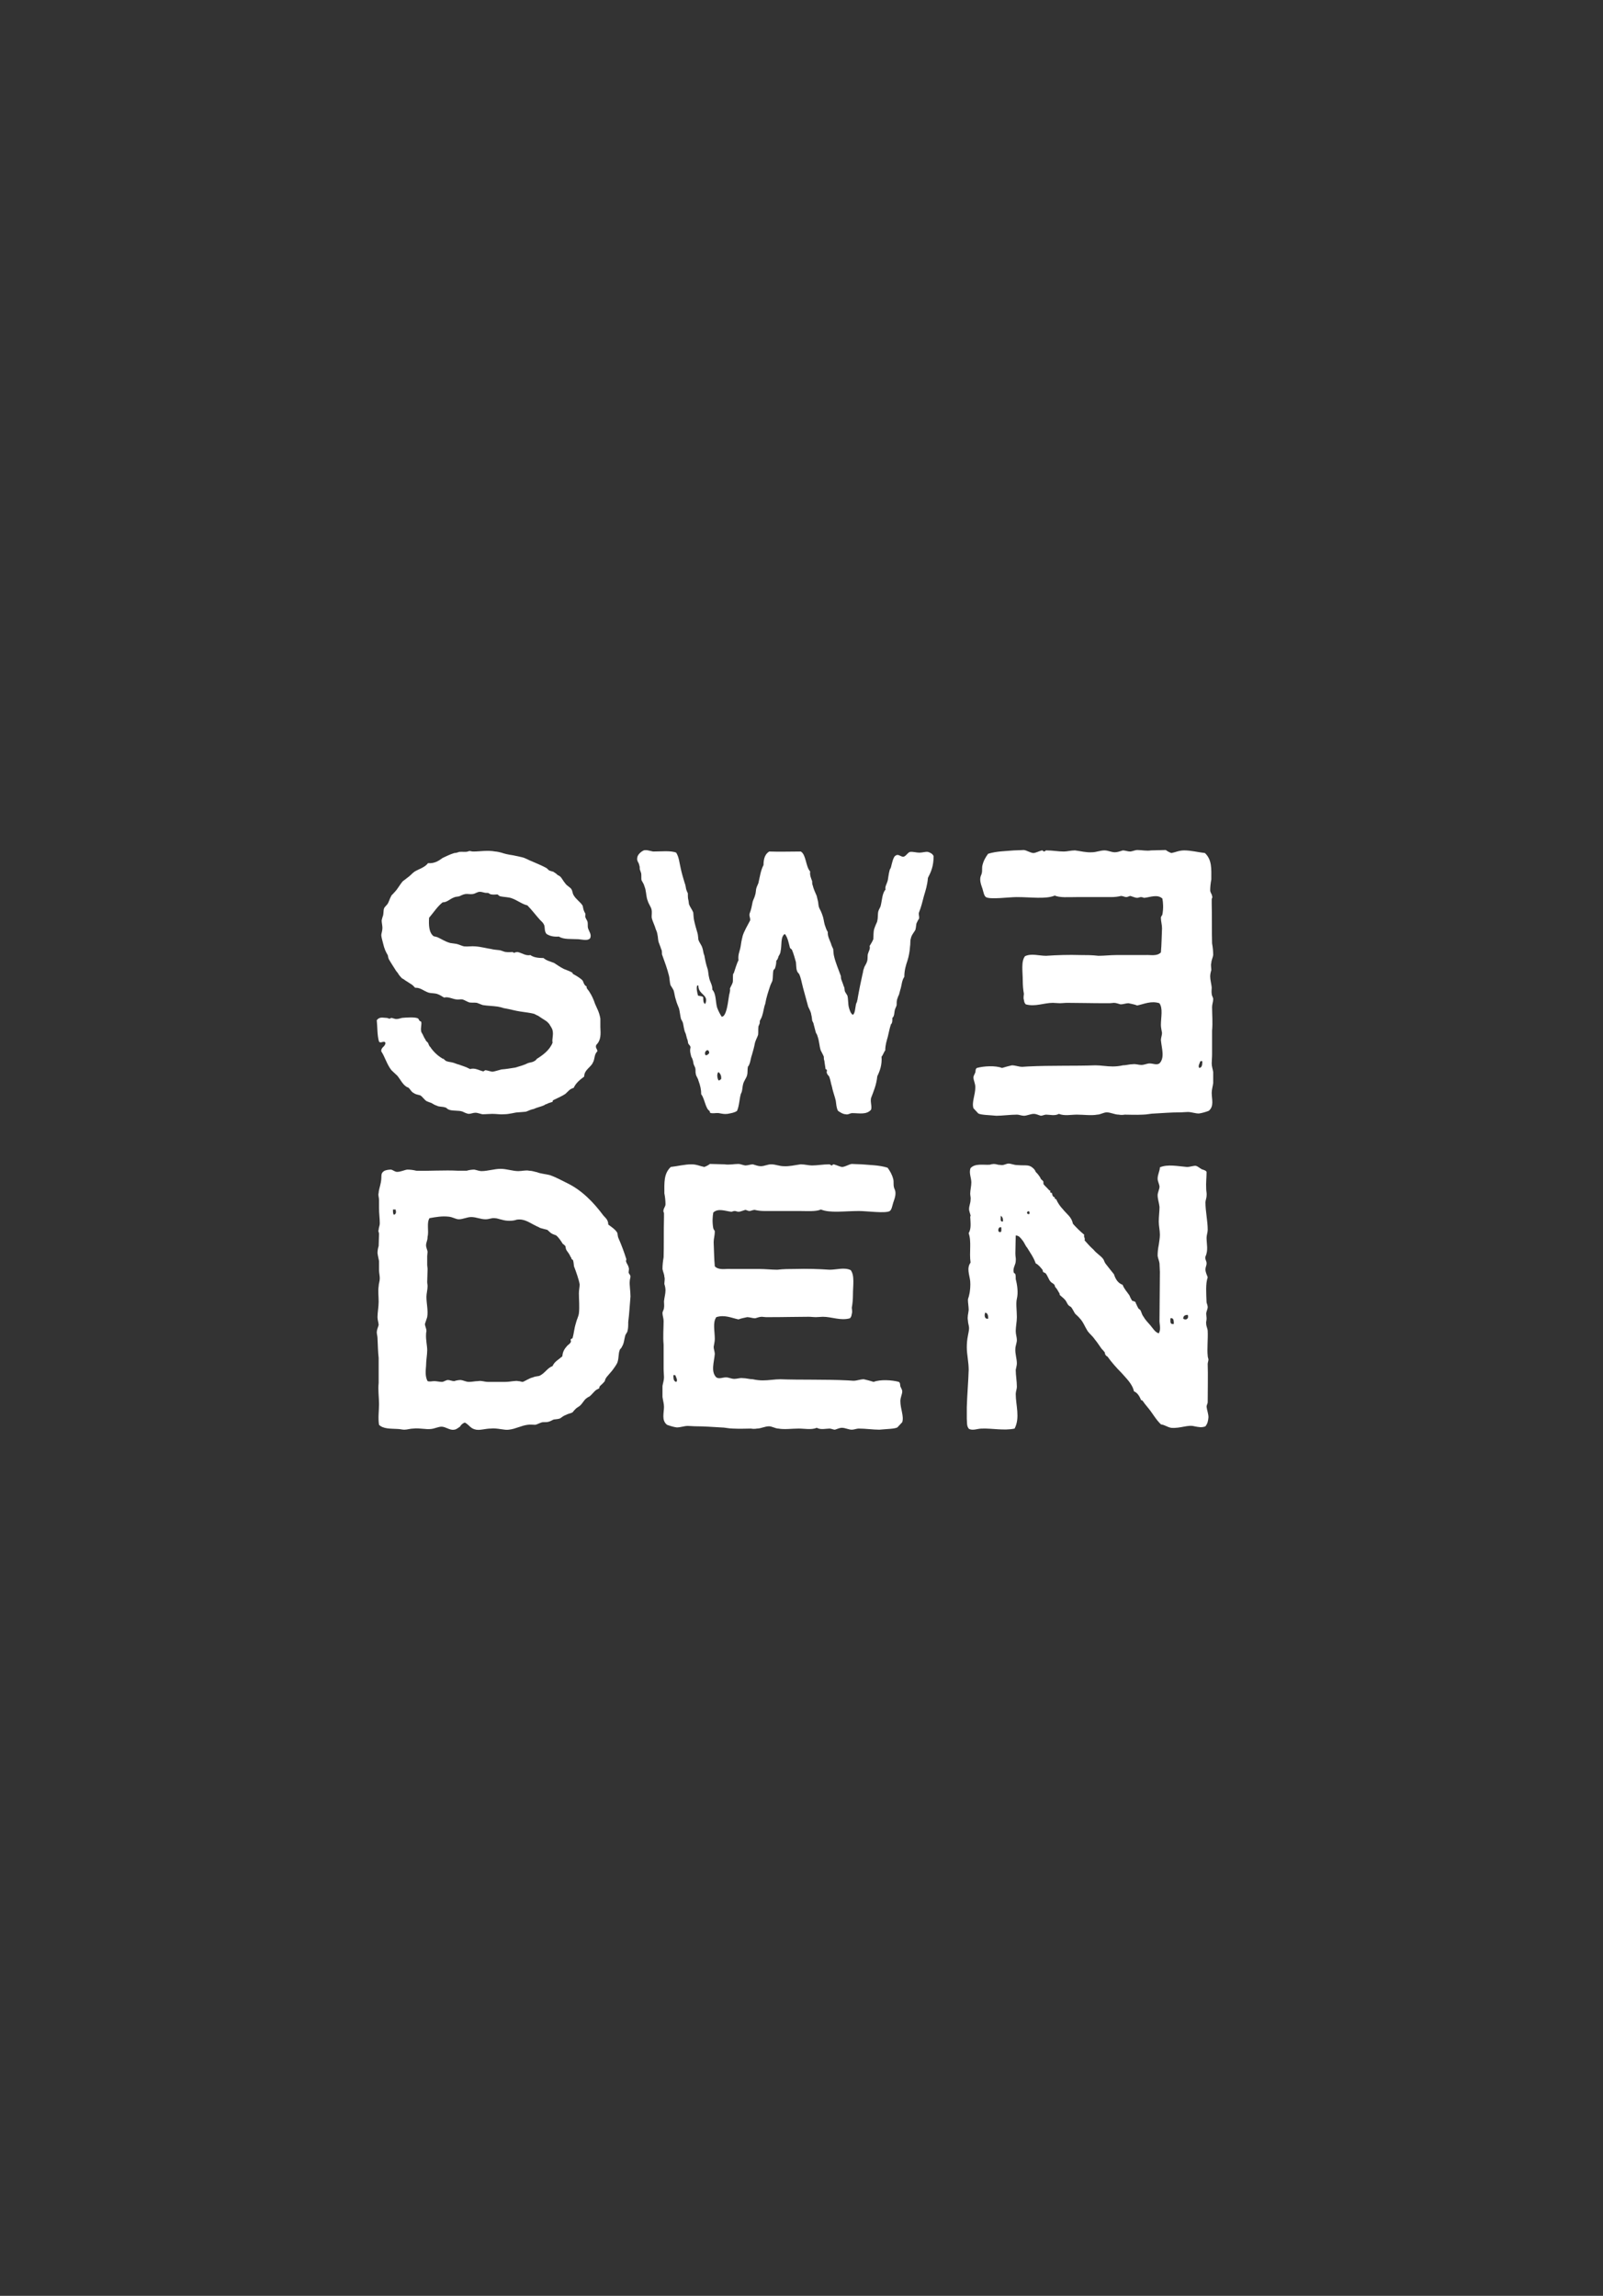 <?xml version="1.0" encoding="utf-8"?>
<!-- Generator: Adobe Illustrator 17.0.0, SVG Export Plug-In . SVG Version: 6.00 Build 0)  -->
<!DOCTYPE svg PUBLIC "-//W3C//DTD SVG 1.1//EN" "http://www.w3.org/Graphics/SVG/1.1/DTD/svg11.dtd">
<svg version="1.1" xmlns="http://www.w3.org/2000/svg" xmlns:xlink="http://www.w3.org/1999/xlink" x="0px" y="0px" width="384px"
	 height="550px" viewBox="0 0 384 550" enable-background="new 0 0 384 550" xml:space="preserve">
<rect x="0" y="0" width="384" height="550" fill="#333333" stroke="none"/>
<g id="Borders" display="none">
	<g display="inline">
		<rect x="0.392" y="-0.055" fill="#5D5D5D" width="384" height="550"/>
	</g>
</g>
<g id="Labels">
</g>
<g id="Names">
	<g>
		<path fill="#FFFFFF" d="M138.587,225.005c-1.804-0.09-3.607,0.09-4.689-0.632c-1.443,0.09-2.254-0.18-2.976-0.631
			c-0.541-0.632-0.361-1.443-0.541-2.074c-0.271-0.631-0.541-0.811-0.992-1.262c-0.992-1.082-1.983-2.434-3.066-3.516
			c-1.262-0.271-2.434-1.262-3.787-1.713c-0.722-0.271-1.894-0.271-2.705-0.451c-0.271-0.09-0.541-0.361-0.632-0.45
			c-0.45,0-0.992,0.089-1.443,0c-0.27,0-0.541-0.18-0.811-0.361c-0.361,0-0.722,0-0.992-0.09c-0.361-0.09-0.722-0.18-0.992-0.18
			c-0.631,0-1.082,0.451-1.713,0.541c-0.631,0.09-1.262-0.09-1.803,0c-0.451,0.09-0.902,0.27-1.443,0.541
			c-0.361,0.09-0.902,0.09-1.262,0.271c-0.992,0.361-1.623,1.172-2.706,1.172c-1.262,0.992-2.164,2.434-3.246,3.697
			c-0.09,1.622-0.09,3.516,1.082,4.418c0.271,0.089,0.541,0.089,0.992,0.27c0.992,0.451,1.713,0.992,2.976,1.352
			c0.451,0.09,0.812,0.09,1.262,0.18c0.722,0.09,1.533,0.541,2.074,0.632c0.901,0.09,1.894-0.09,2.705,0
			c1.353,0.09,2.525,0.451,3.787,0.631c0.632,0.18,1.262,0.18,1.894,0.271c0.722,0.09,1.172,0.451,1.713,0.451
			c0.541,0.09,1.082,0,1.533,0c0.09,0,0.09,0.18,0.361,0.18c0.18,0,0.27-0.18,0.811-0.18c0.992,0.18,1.984,0.992,3.066,0.721
			c0.721,0.541,1.804,0.722,3.156,0.722c0.721,0.631,1.623,0.811,2.525,1.172c0.721,0.451,1.443,0.992,2.344,1.443
			c0.632,0.271,1.262,0.451,1.894,0.812c0.18,0,0.18,0.27,0.271,0.36c0.631,0.361,1.804,0.992,2.344,1.623
			c0.18,0.271,0.18,0.632,0.541,1.082c0,0.09,0.18,0.18,0.361,0.271c0.09,0.18,0,0.361,0.09,0.451
			c0.18,0.361,0.45,0.541,0.631,0.901c0.541,0.812,0.992,1.804,1.352,2.885c0.451,1.083,0.992,1.894,1.262,3.517
			c0,0.541,0,1.262,0,1.984c0.09,1.803,0.18,3.155-0.992,4.327c-0.271,0.812,0.271,0.812,0.271,1.533
			c-0.812,0.722-0.541,1.804-1.083,2.706c-0.45,1.082-2.073,1.713-2.073,3.336c-0.992,0.722-1.984,1.533-2.525,2.705
			c-0.992,0.271-1.262,0.812-1.984,1.443c-0.811,0.541-1.713,0.902-2.976,1.533l-0.09,0.361c-0.45,0.18-0.992,0.271-1.443,0.541
			c-0.361,0.09-0.451,0.18-0.541,0.27c-0.812,0.361-1.804,0.541-2.525,0.902c-0.541,0.09-1.172,0.361-1.803,0.631
			c-0.541,0.09-1.083,0.09-1.984,0.18c-0.722,0-1.984,0.451-3.337,0.451c-0.811,0.09-1.804-0.09-2.795-0.09
			c-0.721,0-1.443,0.09-2.254,0.09c-0.451,0-1.172-0.361-1.804-0.361c-0.541,0-1.082,0.271-1.623,0.271
			c-0.541-0.09-1.082-0.361-1.443-0.541c-0.901-0.36-2.615-0.089-3.427-0.54c-0.27-0.09-0.45-0.451-0.721-0.451
			c-0.721-0.271-1.443-0.09-2.074-0.451c-0.36-0.09-0.811-0.36-1.262-0.631c-0.27-0.09-0.811-0.271-1.172-0.451
			c-0.541-0.361-0.901-0.992-1.443-1.352c-0.451-0.18-1.082-0.18-1.533-0.541c-0.541-0.18-0.901-0.901-1.262-1.262
			c-0.271-0.18-0.451-0.18-0.541-0.27c-0.901-0.541-1.443-1.713-2.164-2.616c-0.451-0.45-0.992-0.901-1.443-1.353
			c-1.082-1.353-1.623-3.336-2.434-4.509c-0.09-1.082,0.992-1.082,0.992-2.073c-0.361-0.632-1.082,0.271-1.533-0.271
			c-0.451-1.443-0.361-3.427-0.541-5.139c0.722-0.902,1.533-0.541,2.345-0.541c0.36,0,0.45,0.18,0.631,0.18
			c0.361,0,0.361-0.18,0.541-0.18c0.451,0.09,0.811,0.271,1.172,0.271c0.541,0,0.901-0.18,1.353-0.271
			c0.902-0.09,3.427-0.271,3.878,0.18c0.18,0.09,0.18,0.361,0.27,0.451c0.09,0.089,0.361,0.27,0.451,0.27
			c0.18,0.722-0.18,1.353,0,2.345c0,0.18,0.361,0.631,0.451,0.901c0.18,0.361,0.27,0.632,0.541,0.992
			c0.09,0.361,0.361,0.541,0.632,0.812c0.18,0.361,0.271,0.811,0.541,0.992c0.631,0.992,1.713,2.074,2.795,2.705
			c0.18,0.18,0.18,0.09,0.45,0.18c0.09,0.18,0.271,0.271,0.361,0.361c0.361,0.361,1.353,0.361,1.894,0.541
			c0.36,0.09,0.901,0.36,1.353,0.45c0.721,0.271,1.713,0.541,2.705,1.082c1.082-0.36,2.073,0.271,3.066,0.541
			c0.36,0,0.45-0.271,0.541-0.271c0.451,0,1.083,0.271,1.713,0.361c0.361,0,1.443-0.361,2.164-0.541
			c1.172-0.09,2.164-0.27,3.336-0.45c1.173-0.361,1.984-0.541,3.066-1.082c0.541-0.18,1.082-0.18,1.443-0.451
			c0.271-0.09,0.451-0.271,0.632-0.541c1.443-0.901,3.066-2.073,3.787-3.877c-0.18-0.901,0.271-1.894,0-2.976
			c-0.09-0.451-0.541-1.082-0.811-1.533c-0.271-0.271-0.451-0.541-0.902-0.811c-0.541-0.361-1.172-0.722-1.803-1.173
			c-0.361-0.09-0.632-0.36-0.992-0.45c-0.631-0.18-1.983-0.361-3.246-0.541c-1.263-0.18-2.345-0.541-3.968-0.811
			c-0.541-0.18-0.901-0.271-1.443-0.361c-1.262-0.18-2.434-0.18-3.516-0.361c-0.361-0.09-0.902-0.361-1.443-0.541
			c-0.541-0.09-1.353,0-1.804-0.09c-0.541-0.18-1.082-0.541-1.623-0.722c-0.541-0.09-0.992,0.09-1.443,0
			c-0.992-0.09-1.984-0.721-2.976-0.451c-0.541-0.27-0.992-0.631-1.533-0.811c-0.631-0.271-1.533-0.18-2.164-0.361
			c-1.172-0.361-1.984-1.262-3.246-1.172c-0.361-0.361-0.632-0.722-1.172-0.992c-0.271-0.18-0.812-0.541-1.262-0.812
			c-0.271-0.271-0.632-0.36-0.812-0.541c-0.271-0.271-0.721-0.812-0.901-1.173c-0.09-0.18-0.361-0.36-0.541-0.721
			c-0.45-0.722-1.172-1.804-1.623-2.615c-0.18-0.361-0.18-0.812-0.27-0.992c-0.451-0.721-0.812-1.533-1.083-2.705
			c-0.18-0.721-0.45-1.623-0.45-2.073c0-0.361,0.27-0.992,0.27-1.713c0-0.541-0.18-1.262-0.18-1.804
			c0.09-0.45,0.18-0.721,0.36-1.262c0.09-0.541,0.09-1.262,0.18-1.533c0.18-0.541,0.722-0.811,0.992-1.353
			c0.271-0.541,0.451-1.172,0.722-1.623c0.09-0.361,0.541-0.541,0.722-0.901c0.18-0.09,0.18-0.18,0.27-0.271
			c0.541-0.541,1.172-1.713,1.804-2.434c0.451-0.361,0.992-0.722,1.533-1.173c0.451-0.36,0.811-0.811,1.353-1.172
			c1.082-0.631,2.434-0.992,3.156-1.983c1.623,0.09,2.525-0.541,3.516-1.262c0.812-0.361,1.623-0.812,2.796-1.173
			c0.45,0,0.901-0.18,1.172-0.27c0.811-0.09,1.353,0.089,2.073-0.09c0.541-0.271,0.632,0,1.353,0c1.533,0,3.337-0.361,5.23,0
			c0.36,0,1.082,0.18,1.443,0.27c0.811,0.271,1.533,0.451,2.795,0.632c1.172,0.271,1.893,0.361,2.705,0.632
			c1.623,0.811,3.697,1.532,5.32,2.434c0.271,0.18,0.451,0.541,0.812,0.631c0.45,0.18,0.901,0.18,1.082,0.451
			c0.18,0,0.18,0.18,0.451,0.271c0.089,0.09,0.27,0.361,0.631,0.451c0,0.09,0.271,0.18,0.271,0.18
			c0.451,0.451,0.721,1.083,1.262,1.713c0.361,0.541,1.172,0.902,1.443,1.352c0.271,0.361,0.271,1.083,0.541,1.443
			c0.541,0.992,1.623,1.623,2.164,2.525c0.09,0.45,0.18,0.992,0.361,1.353c0,0.09,0.271,0.45,0.271,0.541
			c0.09,0.271-0.09,0.541,0,0.812c0.09,0.361,0.45,0.811,0.541,1.172c0.09,0.541,0,1.082,0.09,1.443
			c0.271,0.901,0.902,1.533,0.541,2.434C140.841,225.457,139.669,225.096,138.587,225.005z"/>
	</g>
	<g>
		<path fill="#FFFFFF" d="M163.071,208.054c0.205,0.992,0.613,2.434,0.954,3.516c0.205,0.451,0.205,0.812,0.341,1.443
			c0.068,0.271,0.273,0.722,0.408,0.992c0,0.36,0,0.992,0.068,1.352c0.136,0.45,0.136,0.901,0.205,1.262
			c0.273,0.721,0.749,1.262,1.022,1.983c0.068,0.632,0.068,1.263,0.205,1.894c0.205,0.992,0.477,1.894,0.818,3.066
			c0.136,0.451,0.136,1.082,0.205,1.533c0.205,0.722,0.749,1.262,0.954,1.984c0.205,0.541,0.205,1.262,0.477,1.803
			c0.205,1.173,0.408,2.164,0.749,3.156c0.205,0.541,0.205,1.533,0.409,2.255c0.204,0.992,0.818,1.713,0.749,2.795
			c0.954,0.992,0.749,2.976,1.158,4.328c0.341,0.901,0.749,1.623,1.09,2.164c0.613,0,0.954-0.992,1.158-1.713
			c0.205-0.721,0.408-1.983,0.545-2.976c0.068-0.811,0.409-1.352,0.273-2.073c0.205-0.541,0.545-0.992,0.682-1.533
			c0.068-0.632,0-1.262,0.068-1.894c0-0.09,0.205-0.271,0.205-0.361c0.341-0.992,0.682-2.254,1.09-2.975
			c-0.136-1.263,0.205-1.984,0.409-2.796c0.205-0.901,0.205-1.442,0.409-2.254c0-0.18,0.136-0.361,0.136-0.632
			c0.341-1.262,1.295-2.795,1.84-3.877c0.068-0.721-0.273-0.901-0.136-1.623c0.408-0.992,0.545-1.893,0.749-2.885
			c0.205-0.631,0.409-0.901,0.545-1.443c0.204-0.541,0.204-1.172,0.272-1.533c0.136-0.631,0.341-0.901,0.545-1.443
			c0.341-1.443,0.545-3.065,1.227-4.328c0-1.713,0.477-2.705,1.363-3.246c2.521,0.09,5.11,0,7.564,0
			c1.294,0.721,1.158,3.606,2.248,4.778c-0.136,0.992,0.273,1.713,0.477,2.345c0,0.36,0,0.721,0.136,0.992
			c0.205,0.901,0.613,1.713,0.954,2.525c0.136,0.451,0.205,0.992,0.341,1.443c0.068,0.451,0.068,0.992,0.272,1.443
			c0.273,0.541,0.545,1.082,0.75,1.713c0.273,0.632,0.341,1.533,0.545,2.254c0.205,0.632,0.409,1.263,0.75,1.804
			c-0.068,0.992,0.408,1.804,0.749,2.705c0.136,0.541,0.341,0.902,0.545,1.353c0.068,0.541,0.068,1.263,0.205,1.713
			c0.341,1.533,1.09,3.246,1.636,4.779c0,0.18,0,0.451,0.068,0.721c0.136,0.451,0.408,0.992,0.613,1.713
			c0.273,0.361,0.136,0.992,0.341,1.353c0.136,0.271,0.408,0.632,0.545,0.902c0.205,0.811,0.136,1.983,0.341,2.795
			c0.205,0.721,0.409,1.443,0.954,1.804c0.545-0.361,0.545-1.533,0.749-2.525c0.068-0.271,0.205-0.45,0.273-0.721
			c0-0.271,0.136-0.361,0.136-0.722c0.205-1.082,0.341-1.893,0.545-2.885c0.204-0.901,0.408-1.893,0.613-2.885
			c0.136-0.361,0.136-0.992,0.341-1.352c0.068-0.541,0.545-0.992,0.749-1.713c0.205-0.541,0.068-1.262,0.205-1.803
			c0.205-0.722,0.613-1.173,0.408-1.894c0.341-0.541,0.614-0.992,0.886-1.623c0.068-0.721,0-1.713,0.204-2.434
			c0.068-0.271,0.273-0.722,0.409-1.083c0.136-0.36,0.341-0.631,0.341-0.901c0.205-0.721,0.068-1.713,0.273-2.344
			c0.136-0.451,0.477-0.902,0.545-1.262c0.341-1.352,0.341-2.976,1.158-3.878c-0.205-0.721,0.341-1.353,0.545-2.254
			c0.136-0.722,0.205-1.533,0.409-2.255c0-0.27,0.273-0.541,0.341-0.811c0.205-0.811,0.545-2.525,1.09-2.795
			c0.613-0.451,1.022,0.09,1.771,0.271c0.682,0,1.09-0.992,1.704-1.172c0.749-0.09,1.499,0.18,2.248,0.18
			c0.75,0,1.431-0.27,2.045-0.18c0.613,0.18,1.09,0.45,1.362,0.992c0,2.434-0.613,3.787-1.362,5.23
			c-0.136,1.713-0.545,2.976-0.954,4.328c-0.341,1.353-0.682,2.705-1.158,3.878c-0.205,0.541,0.068,0.811,0,1.533
			c-0.205,0.27-0.341,0.541-0.545,0.992c-0.205,0.271-0.136,0.992-0.341,1.713c-0.34,0.631-0.954,1.262-1.09,2.073
			c-0.204,0.541-0.068,1.262-0.204,1.984c-0.068,1.082-0.273,2.254-0.614,3.336c-0.341,0.992-0.749,2.255-0.749,3.878
			c-0.614,0.811-0.614,2.073-0.954,3.066c-0.136,0.45-0.205,0.811-0.341,1.262c-0.205,0.271-0.273,0.721-0.409,0.992
			c-0.136,0.451-0.136,0.992-0.136,1.443c-0.068,0.361-0.273,0.632-0.409,1.082c-0.205,0.722-0.068,1.533-0.614,1.984
			c0,0.721,0,1.262-0.34,1.533c-0.341,0.992-0.545,2.164-0.75,2.976c-0.272,0.992-0.613,1.983-0.613,3.246
			c-0.341,0.45-0.545,1.172-0.886,1.533c0.136,1.983-0.409,3.426-1.022,4.688c-0.205,2.074-0.886,3.607-1.499,5.23
			c-0.205,1.082,0.273,1.983,0,2.795c-1.09,1.262-2.862,0.811-4.497,0.811c-0.545,0-1.022,0.451-1.567,0.271
			c-0.682,0-1.431-0.541-1.84-0.811c-0.408-0.722-0.408-1.533-0.545-2.435c-0.205-0.901-0.545-1.804-0.818-2.885
			c0-0.271-0.136-0.45-0.136-0.631c-0.205-0.541-0.273-1.353-0.614-2.255c-0.136-0.271-0.408-0.36-0.545-0.811
			c-0.136-0.18,0-0.451,0-0.722c0-0.09-0.205-0.271-0.341-0.271c-0.068-0.721-0.205-1.262-0.273-1.983
			c-0.136-0.271-0.136-0.722-0.136-0.992c-0.205-0.541-0.545-1.083-0.75-1.533c-0.341-1.083-0.341-2.255-0.749-3.337
			c-0.068-0.361-0.273-0.632-0.409-0.901c-0.205-0.722-0.34-1.353-0.545-2.074c0-0.271-0.341-0.632-0.341-0.901
			c-0.068-0.361-0.068-0.812-0.205-1.262c-0.068-0.722-0.477-1.353-0.749-1.984c-0.205-0.812-0.409-1.533-0.613-2.255
			c-0.205-0.811-0.409-1.532-0.614-2.254c-0.341-1.262-0.477-2.344-0.954-3.337c-0.273-0.271-0.477-0.541-0.545-0.901
			c-0.136-0.271-0.136-1.352-0.204-1.894c-0.273-0.992-0.545-1.983-0.955-2.976c-0.136-0.18-0.34-0.271-0.477-0.45
			c-0.273-1.083-0.545-2.525-1.227-3.337c-1.09,0.631-0.681,2.795-1.022,4.148c0,0.361-0.273,0.901-0.477,1.172
			c-0.136,0.451-0.204,0.812-0.545,1.082c0,0.722-0.136,1.353-0.341,1.894c-0.068,0.09-0.34,0.361-0.34,0.361
			c-0.205,0.901-0.068,1.713-0.273,2.615c-0.136,0.361-0.409,0.812-0.545,1.262c-0.408,1.262-0.886,2.615-1.158,4.238
			c-0.34,0.812-0.408,1.894-0.749,2.885c-0.136,0.451-0.341,0.722-0.545,1.172c0,0.271,0,0.722-0.136,0.812
			c0,0.271-0.205,0.271-0.205,0.632c-0.068,0.541,0,1.262-0.068,1.893c-0.205,0.632-0.545,1.172-0.749,1.894
			c-0.205,1.082-0.409,1.804-0.75,2.976c-0.34,0.901-0.34,2.073-0.954,2.795c-0.136,0.721,0,1.353-0.205,2.073
			c-0.204,0.722-0.749,1.263-0.954,2.164c-0.136,0.541-0.136,1.082-0.272,1.623c-0.068,0.361-0.205,0.45-0.273,0.721
			c-0.341,1.173-0.341,2.705-0.886,3.968c-0.614,0.45-1.363,0.541-2.249,0.721c-0.818,0.09-1.158,0-2.112-0.18
			c-0.75-0.09-1.568,0.18-2.113-0.09c0-0.18-0.136-0.45-0.136-0.45c-0.954-0.541-1.158-2.976-1.977-3.968
			c0-1.082-0.204-2.073-0.681-3.336c-0.068-0.451-0.545-0.992-0.613-1.533c-0.136-0.451,0-0.992-0.136-1.443
			c-0.068-0.271-0.273-0.541-0.409-0.992c-0.068-0.541-0.205-1.172-0.545-1.713c-0.068-0.361-0.409-1.263-0.205-2.074
			c0.136-0.541-0.409-0.722-0.545-1.172c-0.068-0.271-0.068-0.722-0.272-1.082c-0.136-0.451-0.205-0.902-0.341-1.263
			c-0.341-0.631-0.409-1.443-0.614-2.434c-0.136-0.451-0.34-0.721-0.477-0.992c-0.205-0.812-0.273-1.713-0.477-2.525
			c-0.272-0.722-0.545-1.263-0.749-2.074c-0.273-0.722-0.341-1.623-0.545-2.254c-0.204-0.451-0.545-0.902-0.749-1.263
			c-0.205-0.721-0.205-1.622-0.34-2.164c-0.409-1.713-1.091-3.517-1.704-5.23c0-0.541,0-0.992-0.205-1.263
			c-0.136-0.541-0.408-1.082-0.613-1.713c-0.136-0.541-0.136-1.263-0.273-1.804c-0.068-0.451-0.205-0.812-0.409-1.262
			c-0.204-0.812-0.749-1.804-0.954-2.705c-0.068-0.541,0.136-1.353-0.068-2.074c-0.136-0.541-0.681-1.262-0.886-1.984
			c-0.341-0.811-0.341-1.803-0.545-2.705c-0.068-0.36-0.273-0.811-0.409-1.262c-0.136-0.271-0.409-0.721-0.545-0.992
			c-0.068-0.361,0-1.262-0.068-1.623c-0.136-0.361-0.205-0.632-0.341-0.992c0-0.361,0-0.722-0.136-0.992
			c-0.068-0.631-0.613-0.901-0.477-1.713c0.068-0.812,0.955-1.533,1.568-1.804c0.613-0.18,1.363,0.09,2.249,0.271
			c1.908,0,4.225-0.271,5.519,0.27C162.662,205.349,162.73,206.611,163.071,208.054z M168.454,238.891c0,0.722,0,1.443,0.477,1.623
			c1.022-2.254-1.704-2.164-1.636-4.418c-0.068,0-0.205,0-0.273,0c-0.272,0.541,0,1.804,0.205,2.435
			C167.637,238.622,168.182,238.622,168.454,238.891z M169.886,252.327c0-1.443-1.431-0.451-0.886,0.451
			C169.545,252.868,169.681,252.417,169.886,252.327z M172.747,258.549c0.136-0.992-0.341-1.443-0.613-1.713
			c-0.477,0.271-0.341,1.533,0,1.984C172.406,258.91,172.543,258.549,172.747,258.549z"/>
	</g>
	<g>
		<path fill="#FFFFFF" d="M236.702,204.537c1.983-0.631,4.238-0.631,6.221-0.811c0.812,0,1.984-0.09,2.345-0.09
			c0.721,0.09,1.443,0.631,2.254,0.721c0.541,0,1.352-0.45,2.074-0.631c0.271,0,0.361,0.271,0.45,0.271
			c0.271,0,0.451-0.271,0.541-0.271c1.623,0,2.885,0.271,4.238,0.271c0.812,0,1.713-0.271,2.705-0.271
			c1.353,0.18,2.705,0.541,4.058,0.45c0.992,0,1.984-0.45,2.976-0.45c0.902,0,1.623,0.45,2.525,0.45c0.631,0,1.262-0.27,1.893-0.45
			c0.541,0,1.173,0.271,1.804,0.271c0.632-0.09,1.172-0.361,1.623-0.361c1.082,0,2.254,0.271,3.337,0.09
			c0.992,0,2.615-0.09,3.516-0.09c0.361,0.271,0.812,0.541,1.353,0.721c0.992-0.18,1.804-0.631,3.066-0.631
			c1.623,0,3.337,0.45,4.96,0.631c1.713,1.623,1.533,3.788,1.533,6.312c-0.18,0.901-0.271,1.894-0.271,2.615
			c0,0.541,0.451,0.992,0.451,1.353c0.18,0.451-0.09,0.541-0.09,0.812c0,0.36,0,0.721,0,0.992c0.09,3.337,0,6.763,0.09,9.558
			c0.18,0.992,0.27,1.984,0.27,2.795c-0.09,0.632-0.45,1.263-0.45,1.894c-0.18,0.451,0,1.082,0,1.713
			c-0.18,0.541-0.271,1.082-0.271,1.533c0,0.811,0.271,1.713,0.361,2.615c0,0.541-0.09,1.082,0,1.533c0,0.451,0.36,0.901,0.36,1.262
			c0,0.632-0.27,1.262-0.27,1.894c0,1.713,0.18,3.787,0,5.681c0,1.984,0,3.967,0,5.681c0,0.811-0.09,1.533-0.09,2.164
			c0,0.722,0.27,1.443,0.36,2.074c0,0.901,0,1.713,0,2.615c-0.09,0.722-0.36,1.623-0.36,2.345c0,1.533,0.631,3.246-0.722,4.328
			c-0.721,0.27-1.623,0.541-2.344,0.631c-0.902,0-1.804-0.361-2.615-0.361c-0.632,0-1.263,0.09-1.984,0.09
			c-2.164,0-4.148,0.18-5.951,0.271c-0.992,0-1.894,0.271-2.885,0.271c-1.623,0.09-3.427,0-4.328,0c-0.451,0.09-0.992,0.09-1.443,0
			c-0.992,0-1.894-0.541-2.885-0.541c-0.721,0-1.533,0.541-2.254,0.541c-1.443,0.271-3.246,0-4.869,0
			c-1.443,0-2.976,0.361-4.328-0.18c-0.992,0.541-2.164,0.18-3.066,0.18c-0.361,0-0.901,0.271-1.262,0.271
			c-0.632-0.18-1.082-0.451-1.713-0.451c-0.721,0-1.623,0.451-2.344,0.451c-0.541,0-1.172-0.271-1.623-0.271
			c-1.623,0-3.517,0.271-4.96,0.271c-1.893-0.18-3.606-0.18-4.328-0.541c-0.27-0.271-0.992-1.082-1.172-1.262
			c-0.451-1.443,0.451-3.156,0.451-5.049c0-0.902-0.451-1.623-0.451-2.345c0-0.361,0.271-0.721,0.451-1.172
			c0.09-0.451,0-0.812,0.361-1.082c1.622-0.451,4.418-0.632,6.041,0c0.902-0.271,1.533-0.451,2.345-0.632
			c0.901,0,1.623,0.361,2.525,0.361c0.361,0,0.992-0.09,1.353-0.09c5.41-0.271,11.361-0.09,16.141-0.271
			c1.352,0,2.705,0.271,4.148,0.271c0.811,0,1.623-0.09,2.434-0.271c0.812,0,1.533-0.271,2.435-0.271
			c0.631-0.09,1.353,0.18,1.983,0.18c0.722,0,1.353-0.361,1.984-0.361c0.901,0,1.623,0.451,2.344,0
			c1.353-1.353,0.541-3.606,0.361-5.59c0-0.541,0.271-1.172,0.271-1.713c-0.09-0.631-0.271-1.262-0.271-1.893
			c0-1.894,0.541-3.967-0.361-5.23c-1.983-0.631-3.606,0.18-5.32,0.541c-0.632-0.271-1.352-0.361-2.074-0.541
			c-0.631,0-1.262,0.271-1.893,0.271c-0.451-0.09-0.992-0.36-1.623-0.36c-0.271,0-0.632,0.089-0.992,0.089c-0.361,0-0.722,0-0.992,0
			c-3.606,0-6.221-0.089-9.197-0.089c-0.632,0-1.173,0.089-1.713,0.089c-0.632,0-1.262-0.089-1.713-0.089
			c-2.164,0-4.238,0.992-6.492,0.36c-0.361-0.36-0.361-0.631-0.451-1.082c-0.18-0.451,0-1.172,0-1.443
			c-0.18-0.992-0.271-2.074-0.271-3.066c0-2.254-0.451-4.689,0.541-5.951c1.533-0.721,3.336-0.09,5.049-0.09
			c2.615-0.18,5.41-0.27,8.295-0.18c1.353,0,2.705,0,4.238,0.18c1.353,0,2.885-0.18,4.328-0.18c2.255,0,4.599,0,6.854,0
			c1.353-0.089,2.795,0.361,3.787-0.631c0.18-1.984,0.18-3.967,0.271-5.771c0-0.902-0.271-1.623-0.271-2.525
			c0-0.361,0.271-0.451,0.361-0.812c0.271-1.443,0.18-2.795,0-3.787c-1.172-1.082-2.795-0.361-4.328-0.18
			c-0.18,0-0.451-0.18-0.812-0.18c-0.27,0-0.631,0.18-0.901,0.18c-0.451,0-0.992-0.271-1.623-0.451
			c-0.271,0-0.631,0.271-0.992,0.271c-0.361,0-0.812-0.271-1.262-0.271c-0.722,0.18-1.533,0.271-2.345,0.271
			c-2.795,0-5.681,0-8.295,0c-2.074,0-3.967,0.18-5.23-0.361c-2.164,0.902-5.681,0.361-9.107,0.361c-1.894,0-6.402,0.632-7.394,0
			c-0.451-0.361-0.541-1.082-0.811-1.984c-0.271-0.811-0.541-1.443-0.541-2.254c0-0.811,0.271-0.992,0.361-1.443
			c0.18-0.721,0-1.352,0.18-1.984C235.619,206.16,236.16,205.258,236.702,204.537z M287.287,255.844
			c0.721-0.09,0.721-0.902,0.721-1.623c-0.18,0-0.361,0-0.451,0C287.377,254.761,286.926,255.393,287.287,255.844z"/>
	</g>
	<g>
		<path fill="#FFFFFF" d="M110.183,341.784c-0.451,0.271-0.902,0.722-1.443,0.722c-0.992,0.18-1.984-0.722-2.976-0.722
			c-0.722,0-1.623,0.451-2.435,0.541c-1.353,0.18-2.795-0.271-4.328-0.09c-0.721,0-1.443,0.271-2.164,0.271
			c-0.451,0-1.082-0.18-1.713-0.18c-1.623-0.09-3.337,0-4.328-0.992c-0.271-1.713,0-3.337,0-4.96c0-1.623-0.271-3.337-0.09-5.05
			c0-1.893,0-3.877,0-6.041c-0.18-1.533-0.18-2.976-0.271-4.689c0-0.451-0.18-0.992-0.18-1.443s0.271-1.172,0.451-1.713
			c0-0.541-0.271-1.172-0.271-1.894c0-1.172,0.271-2.434,0.271-3.697c0-1.262-0.18-2.615,0-3.697c0-0.632,0.271-1.173,0.271-1.894
			c0-0.632-0.18-1.353-0.18-1.984c0-0.721,0-1.443,0-2.164c-0.09-0.541-0.271-1.172-0.361-1.894c0-0.541,0.09-1.172,0.271-1.713
			c0-0.992,0.09-1.983,0.09-2.976c0-0.18-0.271-0.631-0.09-0.901c0-0.541,0.271-0.992,0.271-1.533c0-1.172-0.18-2.344-0.18-3.606
			c0-0.722,0-1.263,0-1.984c0-0.632-0.271-1.172-0.09-1.713c0-0.632,0.361-1.623,0.541-2.615c0.271-1.443-0.18-1.984,0.721-2.615
			c0.451-0.271,1.172-0.361,1.713-0.361c0.451,0.09,0.901,0.541,1.443,0.541c0.901,0,1.713-0.451,2.434-0.541
			c0.722,0,1.443,0.09,2.164,0.271c3.156,0.09,6.853-0.18,10.009,0c0.631,0,1.353,0,2.073,0c0.541-0.18,1.263-0.271,1.804-0.271
			c0.541,0.09,1.172,0.361,1.713,0.361c1.533,0,3.066-0.541,4.599-0.541c1.443,0,2.885,0.541,4.238,0.541
			c0.901,0,1.804-0.271,2.615-0.09c0.722,0,1.353,0.271,1.894,0.361c0.811,0.36,2.254,0.45,3.156,0.721
			c1.262,0.451,2.615,1.172,4.058,1.894c3.516,1.713,6.311,4.598,8.656,7.754c0.45,0.541,1.172,0.992,1.172,2.164
			c0.721,0.541,1.713,1.172,2.164,1.983c0.09,0.271,0.09,0.902,0.271,1.263c0.722,1.622,1.353,3.336,1.894,5.049
			c0,0.18-0.18,0.451,0,0.722c0,0.18,0.541,0.901,0.541,1.262c0.18,0.271,0,0.901,0,1.262c0.18,0.361,0.45,0.631,0.45,0.901
			s-0.18,0.722-0.18,1.172c-0.09,0.722,0.18,2.435,0.18,3.607c-0.18,1.984-0.271,4.058-0.541,6.132c0,0.901,0,1.533-0.18,2.164
			c0,0.271-0.451,0.722-0.541,1.082c-0.271,0.992-0.271,1.894-0.811,2.705c-0.09,0.361-0.541,0.541-0.541,0.902
			c-0.271,0.631-0.18,1.713-0.451,2.615c-0.09,0.451-0.541,1.082-0.992,1.713c-0.361,0.541-0.811,0.992-1.262,1.533
			c-0.18,0.271-0.451,0.451-0.541,0.721c-0.271,0.271-0.18,0.722-0.45,0.902c-0.18,0.27-0.722,0.721-0.992,0.992
			c-0.18,0.18-0.18,0.451-0.18,0.541c-0.27,0.18-0.721,0.36-0.811,0.45c-0.541,0.451-0.901,0.992-1.443,1.443
			c-0.18,0.18-0.451,0.18-0.721,0.451c-0.632,0.361-0.992,1.262-1.623,1.804c-0.271,0.271-0.722,0.45-0.992,0.721
			c-0.27,0.271-0.541,0.541-0.811,0.902c-0.451,0.27-0.992,0.27-1.623,0.631c-0.361,0.09-0.992,0.541-1.353,0.812
			c-0.451,0.18-0.901,0.18-1.533,0.27c-0.451,0.18-0.811,0.451-1.262,0.541c-0.541,0.18-1.262,0-1.713,0.18
			c-0.541,0.18-0.992,0.451-1.443,0.541c-0.541,0-1.262-0.09-1.804,0c-1.533,0.18-2.885,0.992-4.509,1.172
			c-1.082,0.18-2.795-0.451-4.328-0.271c-1.262,0-2.525,0.451-3.516,0.271c-1.443-0.271-1.443-0.992-2.705-1.713
			C110.814,340.973,110.453,341.334,110.183,341.784z M94.764,289.756c-0.36,0-0.631,0-0.631,0c0,0.541,0,1.172,0.271,1.262
			C95.034,290.748,94.854,290.207,94.764,289.756z M105.855,331.054c0.45,0,0.992-0.451,1.443-0.451c0.45,0,0.992,0.271,1.533,0.271
			c0.45-0.18,1.082-0.271,1.532-0.271c0.722,0.09,1.263,0.451,1.984,0.451c0.722,0,1.443-0.18,2.164-0.18
			c0.811-0.18,1.532,0.18,2.344,0.18c1.262,0,2.795,0,4.238,0c1.082,0,2.434-0.361,3.066-0.18c0.451,0,0.721,0.18,1.082,0.18
			c0.541-0.18,1.533-0.902,2.434-1.083c0.541-0.27,1.263-0.27,1.533-0.36c1.353-0.632,1.894-1.894,3.156-2.345
			c0.451-1.082,1.443-1.533,2.345-2.344c0.09-1.172,0.541-1.804,1.172-2.525c0.271-0.271,0.631-0.451,0.811-0.812
			c0.18-0.18,0-0.45,0-0.721c0,0,0.271-0.18,0.451-0.271c0.361-1.172,0.361-2.164,0.811-3.607c0.18-0.811,0.632-1.622,0.722-2.344
			c0.18-1.533,0-3.337,0-4.779c0-0.901,0.18-1.443,0.18-2.164c-0.18-1.172-0.902-3.156-1.353-4.328
			c-0.09-0.541-0.09-1.172-0.271-1.533l-0.271-0.18c-0.09-0.09-0.09-0.451-0.271-0.541c-0.271-0.721-0.721-1.172-0.992-1.622
			c-0.18-0.271-0.18-0.722-0.271-0.992c-0.18-0.18-0.451-0.45-0.631-0.541c-0.361-0.632-1.083-1.623-1.444-1.894
			c-0.089-0.18-0.721-0.271-1.172-0.541c-0.36-0.18-0.811-0.721-1.082-0.901c-0.451-0.09-0.992-0.271-1.713-0.451
			c-0.18-0.09-0.45-0.271-0.721-0.361c-1.894-0.901-2.976-1.893-4.869-1.622c-0.992,0.36-2.434,0.36-3.606,0
			c-0.541-0.09-1.083-0.361-1.713-0.361c-0.722-0.09-1.262,0.271-2.164,0.271c-1.172,0-2.254-0.541-3.426-0.541
			c-0.992,0-1.984,0.541-2.976,0.541c-0.722,0-1.443-0.541-2.435-0.632c-1.622-0.18-3.065,0.09-4.598,0.361
			c-0.722,1.262-0.09,2.976-0.451,4.509c0,0.901-0.361,1.262-0.361,1.983c0,0.632,0.361,1.173,0.361,1.623
			c0,0.18-0.09,0.722-0.09,0.992c0,0.901,0,1.443,0,1.983c0,0.451,0.09,0.722,0.09,1.172c0,0.992-0.09,2.164-0.09,2.976
			c0,0.451,0.09,0.632,0.09,1.083c0,0.811-0.271,1.713-0.271,2.525c0,1.713,0.451,3.246,0.18,4.869
			c-0.18,0.632-0.361,0.992-0.541,1.623c0,0.541,0.361,1.083,0.361,1.713c0,0.09-0.09,0.361-0.09,0.722
			c-0.09,1.352,0.271,2.705,0.271,3.877c0,1.082-0.271,2.434-0.271,3.697c-0.09,1.173-0.271,2.525,0.361,3.697
			c0.632,0.18,0.992,0,1.623,0C104.592,330.874,105.314,331.054,105.855,331.054z"/>
	</g>
	<g>
		<path fill="#FFFFFF" d="M213.968,282.452c0.18,0.632,0,1.263,0.18,1.984c0.09,0.451,0.361,0.632,0.361,1.443
			c0,0.811-0.271,1.443-0.541,2.254c-0.27,0.902-0.36,1.623-0.811,1.984c-0.992,0.632-5.5,0-7.394,0
			c-3.427,0-6.943,0.541-9.107-0.361c-1.262,0.541-3.155,0.361-5.23,0.361c-2.615,0-5.5,0-8.295,0c-0.812,0-1.623-0.09-2.345-0.271
			c-0.45,0-0.901,0.271-1.262,0.271s-0.721-0.271-0.992-0.271c-0.632,0.18-1.172,0.451-1.623,0.451c-0.271,0-0.632-0.18-0.901-0.18
			c-0.361,0-0.632,0.18-0.812,0.18c-1.533-0.18-3.156-0.901-4.328,0.18c-0.18,0.992-0.271,2.344,0,3.787
			c0.09,0.361,0.361,0.451,0.361,0.812c0,0.901-0.271,1.622-0.271,2.525c0.09,1.804,0.09,3.787,0.271,5.771
			c0.992,0.992,2.434,0.541,3.787,0.631c2.255,0,4.599,0,6.854,0c1.443,0,2.976,0.18,4.328,0.18c1.533-0.18,2.885-0.18,4.238-0.18
			c2.885-0.089,5.681,0,8.295,0.18c1.713,0,3.516-0.631,5.049,0.09c0.992,1.262,0.541,3.697,0.541,5.951
			c0,0.992-0.09,2.074-0.271,3.066c0,0.271,0.18,0.992,0,1.443c-0.09,0.451-0.09,0.722-0.451,1.082
			c-2.254,0.632-4.327-0.36-6.492-0.36c-0.451,0-1.082,0.089-1.713,0.089c-0.541,0-1.082-0.089-1.713-0.089
			c-2.976,0-5.59,0.089-9.197,0.089c-0.271,0-0.632,0-0.992,0c-0.36,0-0.721-0.089-0.992-0.089c-0.631,0-1.172,0.27-1.623,0.36
			c-0.631,0-1.262-0.271-1.893-0.271c-0.722,0.18-1.443,0.271-2.074,0.541c-1.713-0.361-3.337-1.172-5.32-0.541
			c-0.902,1.263-0.361,3.337-0.361,5.23c0,0.631-0.18,1.262-0.271,1.893c0,0.541,0.271,1.173,0.271,1.713
			c-0.18,1.984-0.992,4.238,0.361,5.59c0.721,0.451,1.443,0,2.344,0c0.632,0,1.262,0.361,1.984,0.361
			c0.631,0,1.353-0.271,1.983-0.18c0.902,0,1.623,0.271,2.435,0.271c0.811,0.18,1.623,0.271,2.434,0.271
			c1.443,0,2.795-0.271,4.148-0.271c4.779,0.18,10.731,0,16.141,0.271c0.361,0,0.992,0.09,1.352,0.09
			c0.901,0,1.623-0.361,2.525-0.361c0.812,0.18,1.443,0.361,2.345,0.632c1.622-0.632,4.418-0.451,6.041,0
			c0.361,0.27,0.271,0.631,0.361,1.082c0.18,0.451,0.451,0.811,0.451,1.172c0,0.722-0.451,1.443-0.451,2.345
			c0,1.893,0.902,3.606,0.451,5.049c-0.18,0.18-0.902,0.992-1.172,1.262c-0.722,0.361-2.435,0.361-4.328,0.541
			c-1.443,0-3.337-0.271-4.96-0.271c-0.451,0-1.082,0.271-1.623,0.271c-0.721,0-1.623-0.451-2.344-0.451
			c-0.632,0-1.082,0.271-1.713,0.451c-0.361,0-0.901-0.271-1.262-0.271c-0.902,0-2.074,0.361-3.066-0.18
			c-1.353,0.541-2.885,0.18-4.328,0.18c-1.623,0-3.427,0.271-4.87,0c-0.721,0-1.533-0.541-2.254-0.541
			c-0.992,0-1.894,0.541-2.885,0.541c-0.451,0.09-0.992,0.09-1.443,0c-0.901,0-2.705,0.09-4.328,0c-0.992,0-1.894-0.271-2.885-0.271
			c-1.804-0.09-3.787-0.271-5.951-0.271c-0.721,0-1.352-0.09-1.984-0.09c-0.811,0-1.713,0.361-2.615,0.361
			c-0.721-0.09-1.623-0.361-2.344-0.631c-1.353-1.083-0.722-2.795-0.722-4.328c0-0.722-0.27-1.623-0.36-2.345
			c0-0.901,0-1.713,0-2.615c0.09-0.632,0.36-1.353,0.36-2.074c0-0.631-0.09-1.353-0.09-2.164c0-1.713,0-3.697,0-5.681
			c-0.18-1.894,0-3.967,0-5.681c0-0.632-0.27-1.262-0.27-1.894c0-0.361,0.36-0.811,0.36-1.262c0.09-0.451,0-0.992,0-1.533
			c0.09-0.901,0.361-1.804,0.361-2.615c0-0.451-0.09-0.992-0.271-1.533c0-0.632,0.18-1.262,0-1.713c0-0.631-0.36-1.262-0.45-1.894
			c0-0.811,0.09-1.803,0.27-2.795c0.09-2.795,0-6.221,0.09-9.558c0-0.271,0-0.632,0-0.992c0-0.271-0.27-0.361-0.09-0.812
			c0-0.36,0.451-0.811,0.451-1.353c0-0.721-0.09-1.713-0.271-2.615c0-2.525-0.18-4.689,1.533-6.312
			c1.623-0.18,3.337-0.631,4.96-0.631c1.262,0,2.073,0.45,3.066,0.631c0.541-0.18,0.992-0.45,1.352-0.721
			c0.901,0,2.525,0.09,3.516,0.09c1.083,0.18,2.255-0.09,3.337-0.09c0.451,0,0.992,0.271,1.623,0.361
			c0.631,0,1.262-0.271,1.804-0.271c0.631,0.18,1.262,0.45,1.893,0.45c0.902,0,1.623-0.45,2.525-0.45c0.992,0,1.983,0.45,2.976,0.45
			c1.353,0.09,2.705-0.27,4.058-0.45c0.992,0,1.893,0.271,2.705,0.271c1.353,0,2.615-0.271,4.238-0.271
			c0.09,0,0.271,0.271,0.541,0.271c0.089,0,0.18-0.271,0.45-0.271c0.722,0.18,1.533,0.631,2.074,0.631
			c0.811-0.09,1.533-0.631,2.254-0.721c0.361,0,1.533,0.09,2.345,0.09c1.983,0.18,4.238,0.18,6.221,0.811
			C213.157,280.469,213.698,281.37,213.968,282.452z M161.76,329.431c-0.09,0-0.271,0-0.451,0c0,0.721,0,1.533,0.721,1.623
			C162.391,330.603,161.939,329.971,161.76,329.431z"/>
	</g>
	<g>
		<path fill="#FFFFFF" d="M259.727,295.797c-0.18,0.632,0.271,0.722,0.09,1.353c0.721,0.812,1.353,1.533,2.164,2.255
			c0.632,0.811,1.713,1.443,2.255,2.164c0.18,0.18,0.271,0.632,0.541,1.082c0.541,0.722,1.353,1.713,2.074,2.616
			c0.361,1.172,0.992,2.164,2.074,2.525c0.36,0.992,1.082,1.713,1.622,2.525c0.18,0.451,0.361,0.811,0.632,1.262
			c0.271,0.18,0.541,0.09,0.811,0.361c0.09,0.09,0.09,0.18,0.09,0.271c0.18,0.271,0.271,0.631,0.541,1.082
			c0.09,0.271,0.361,0.361,0.541,0.541c0.27,0.45,0.36,1.082,0.721,1.533c0.451,0.811,1.082,1.443,1.713,2.164
			c0.541,0.632,1.082,1.623,1.984,1.894c0.631-1.082,0.089-2.255,0.18-3.337c0-3.606,0.09-7.484,0.09-11.361
			c0-0.632-0.09-1.443-0.09-2.074c-0.09-0.631-0.36-1.172-0.45-1.803c0-0.902,0.09-1.713,0.271-2.616
			c0.089-0.721,0.27-1.622,0.27-2.434c0-1.082-0.27-2.073-0.27-3.156c0-1.172,0.18-2.434,0.18-3.516
			c-0.09-0.902-0.45-1.894-0.45-2.795c0-0.632,0.45-1.443,0.45-2.074c-0.09-0.721-0.45-1.262-0.45-1.894
			c0-0.992,0.541-1.893,0.541-2.705c1.804-0.811,4.328-0.271,6.493-0.09c0.721,0,1.623-0.36,2.164-0.27
			c0.361,0.089,0.902,0.541,1.353,0.811c0.541,0.18,0.992,0.271,1.173,0.632c0,1.353-0.18,2.525-0.09,4.148
			c0,0.45,0.18,1.082,0.09,1.623c0,0.45-0.271,1.082-0.271,1.532c0,2.164,0.541,4.418,0.541,6.583c0,0.632-0.27,1.262-0.27,1.894
			c0,1.533,0.45,2.976-0.271,4.509c-0.18,0.631,0.271,0.992,0.271,1.622c0,0.541-0.271,0.902-0.271,1.443
			c0,0.632,0.271,1.173,0.541,1.894c-0.541,1.623-0.36,3.787-0.27,6.042c0.09,0.271,0.27,0.811,0.27,1.082
			c0,0.541-0.36,1.082-0.36,1.623c0,0.361,0.09,0.722,0.09,1.172c0,0.451-0.18,0.812-0.09,1.262c0,0.541,0.36,1.173,0.36,1.713
			c0.09,1.804-0.18,4.418,0,5.861c0,0.271,0.09,0.632,0.18,0.901c0,0.361-0.18,0.812-0.18,1.083c0.09,2.525,0,6.492,0,9.197
			c0,0.361-0.27,0.632-0.27,1.083c0.09,0.811,0.45,1.713,0.45,2.525c-0.09,0.901-0.18,1.443-0.721,2.164
			c-0.902,0.361-1.623,0.18-2.615,0c-1.623-0.45-3.337,0.541-5.591,0.361c-0.992-0.18-1.532-0.721-2.434-0.811
			c-1.262-1.173-2.073-2.795-3.246-4.149c-0.45-0.541-0.811-0.992-1.172-1.532c0-0.09-0.36-0.09-0.36-0.18
			c-0.361-0.812-0.812-1.713-1.713-2.074c-0.361-1.804-1.984-3.246-2.976-4.418c-1.262-1.262-2.435-2.615-3.337-3.877
			c-0.271-0.18-0.451-0.271-0.541-0.541c-0.18-0.18,0-0.541-0.27-0.631c-0.18-0.361-0.541-0.541-0.812-0.992
			c-0.451-0.631-0.901-1.353-1.443-1.983c-0.541-0.812-1.262-1.353-1.713-1.984c-0.631-0.992-1.082-2.254-1.893-3.066
			c-0.361-0.45-0.722-0.721-1.083-1.082c-0.27-0.361-0.631-1.172-0.992-1.623c-0.18-0.09-0.451-0.271-0.541-0.361
			c-0.361-0.27-0.541-0.992-0.902-1.353c-0.361-0.45-0.901-0.811-1.262-1.172c-0.09-0.271,0-0.451-0.18-0.541
			c-0.271-0.451-0.451-0.902-0.901-1.353c-0.09-0.09-0.09-0.45-0.271-0.631c-0.271-0.271-0.722-0.451-0.901-0.722
			c-0.451-0.541-0.632-1.353-1.173-1.983c-0.18-0.09-0.45-0.18-0.541-0.271s-0.09-0.361-0.18-0.541
			c-0.451-0.541-0.902-1.172-1.623-1.533c-0.451-1.353-1.353-2.615-2.074-3.787c-0.36-0.361-0.631-1.172-1.082-1.713
			c-0.45-0.541-0.811-1.172-1.623-1.172c0,1.262-0.09,2.795-0.09,4.328c0,0.722,0.18,1.172,0.09,1.804
			c0,0.901-0.811,1.713-0.45,2.795c0,0.09,0.36,0.18,0.36,0.361c0.09,0.27,0.09,0.811,0.09,1.172
			c0.361,1.353,0.632,3.246,0.271,4.688c-0.271,1.083,0,2.885,0,4.418c0,1.083-0.271,2.255-0.271,3.337
			c0,0.812,0.271,1.443,0.271,2.164c0,0.631-0.361,1.443-0.361,2.073c-0.09,1.172,0.361,2.345,0.361,3.517
			c0,0.45-0.18,0.992-0.271,1.533c0,1.353,0.271,2.705,0.271,4.058c0,0.541-0.271,1.172-0.271,1.713
			c0,2.705,1.083,5.681-0.271,8.295c-2.525,0.541-5.41-0.09-7.844,0c-1.082,0-2.074,0.541-3.066,0.09
			c-0.632-0.632-0.451-1.623-0.541-2.434c0-0.902,0-1.984,0-2.796c0.09-3.065,0.361-5.951,0.451-8.926
			c0-1.894-0.451-3.697-0.451-5.411c0-0.992,0.09-1.893,0.271-2.795c0.09-0.631,0.271-1.172,0.271-1.803
			c0-0.541-0.271-1.173-0.271-1.804c-0.18-0.901,0.09-1.623,0.18-2.525c0-0.812-0.18-1.713-0.18-2.435
			c0-0.36,0.271-0.811,0.271-1.082c0.271-0.992,0.361-2.434,0.271-3.427c-0.18-1.533-0.902-3.065,0.09-4.418
			c-0.361-2.525,0.271-4.959-0.451-7.033c0.632-1.172,0.451-2.254,0.361-4.058c0,0.09,0.09,0,0.09-0.09
			c0-0.361-0.361-1.082-0.361-1.623c0-0.811,0.361-1.443,0.361-2.254c0.09-0.451-0.09-0.992-0.09-1.443
			c0-0.812,0.271-1.804,0.271-2.705c0-1.082-0.632-2.345-0.18-3.427c1.082-1.172,2.976-0.721,4.599-0.811
			c0.541-0.18,1.082-0.271,1.983,0c0.271,0,0.632,0.09,0.902,0.09c0.631,0,1.082-0.361,1.623-0.361c0.631,0,1.262,0.361,2.164,0.361
			c2.164,0.18,2.795-0.271,3.967,0.992c0.09,0.09,0.271,0.361,0.361,0.632c0.271,0.27,0.541,0.541,0.901,1.082
			c0.18,0.18,0.271,0.541,0.361,0.631c0.09,0.18,0.361,0.271,0.541,0.541c0.09,0.18,0,0.541,0.09,0.722
			c0.36,0.45,0.901,0.901,1.352,1.442l0.271,0.09c0,0.09-0.09,0.271,0,0.451l0.36,0.09c0.09,0.271,0.09,0.541,0.271,0.812
			c0.09,0.089,0.361,0.27,0.451,0.27c0,0.09-0.09,0.271,0,0.271c0,0.09,0.361,0.09,0.361,0.271c0.27,0.631,0.901,1.623,1.532,2.254
			c0.992,1.262,2.074,1.804,2.435,3.517C257.833,294.084,258.736,294.986,259.727,295.797z M236.012,314.462
			c-0.27,0.632-0.18,1.623,0.722,1.443C236.734,315.274,236.644,314.553,236.012,314.462z M239.89,294.084
			c-0.722-0.45-1.083,1.083-0.361,1.083C240.07,295.257,239.8,294.354,239.89,294.084z M239.71,291.289
			c0.09,0.541-0.271,1.443,0.541,1.353C240.34,291.92,240.07,291.379,239.71,291.289z M246.562,290.207
			c-0.721-0.18-0.721,0.811,0,0.632C246.743,290.477,246.562,290.568,246.562,290.207z M280.376,315.815
			c0,0.722-0.18,1.533,0.811,1.353C281.188,316.446,281.188,315.634,280.376,315.815z M284.524,315.004
			c-0.722,0-1.083,0.271-1.083,0.901C283.983,316.356,284.885,315.995,284.524,315.004z"/>
	</g>
</g>
<g id="Spots" display="none">
</g>
</svg>
